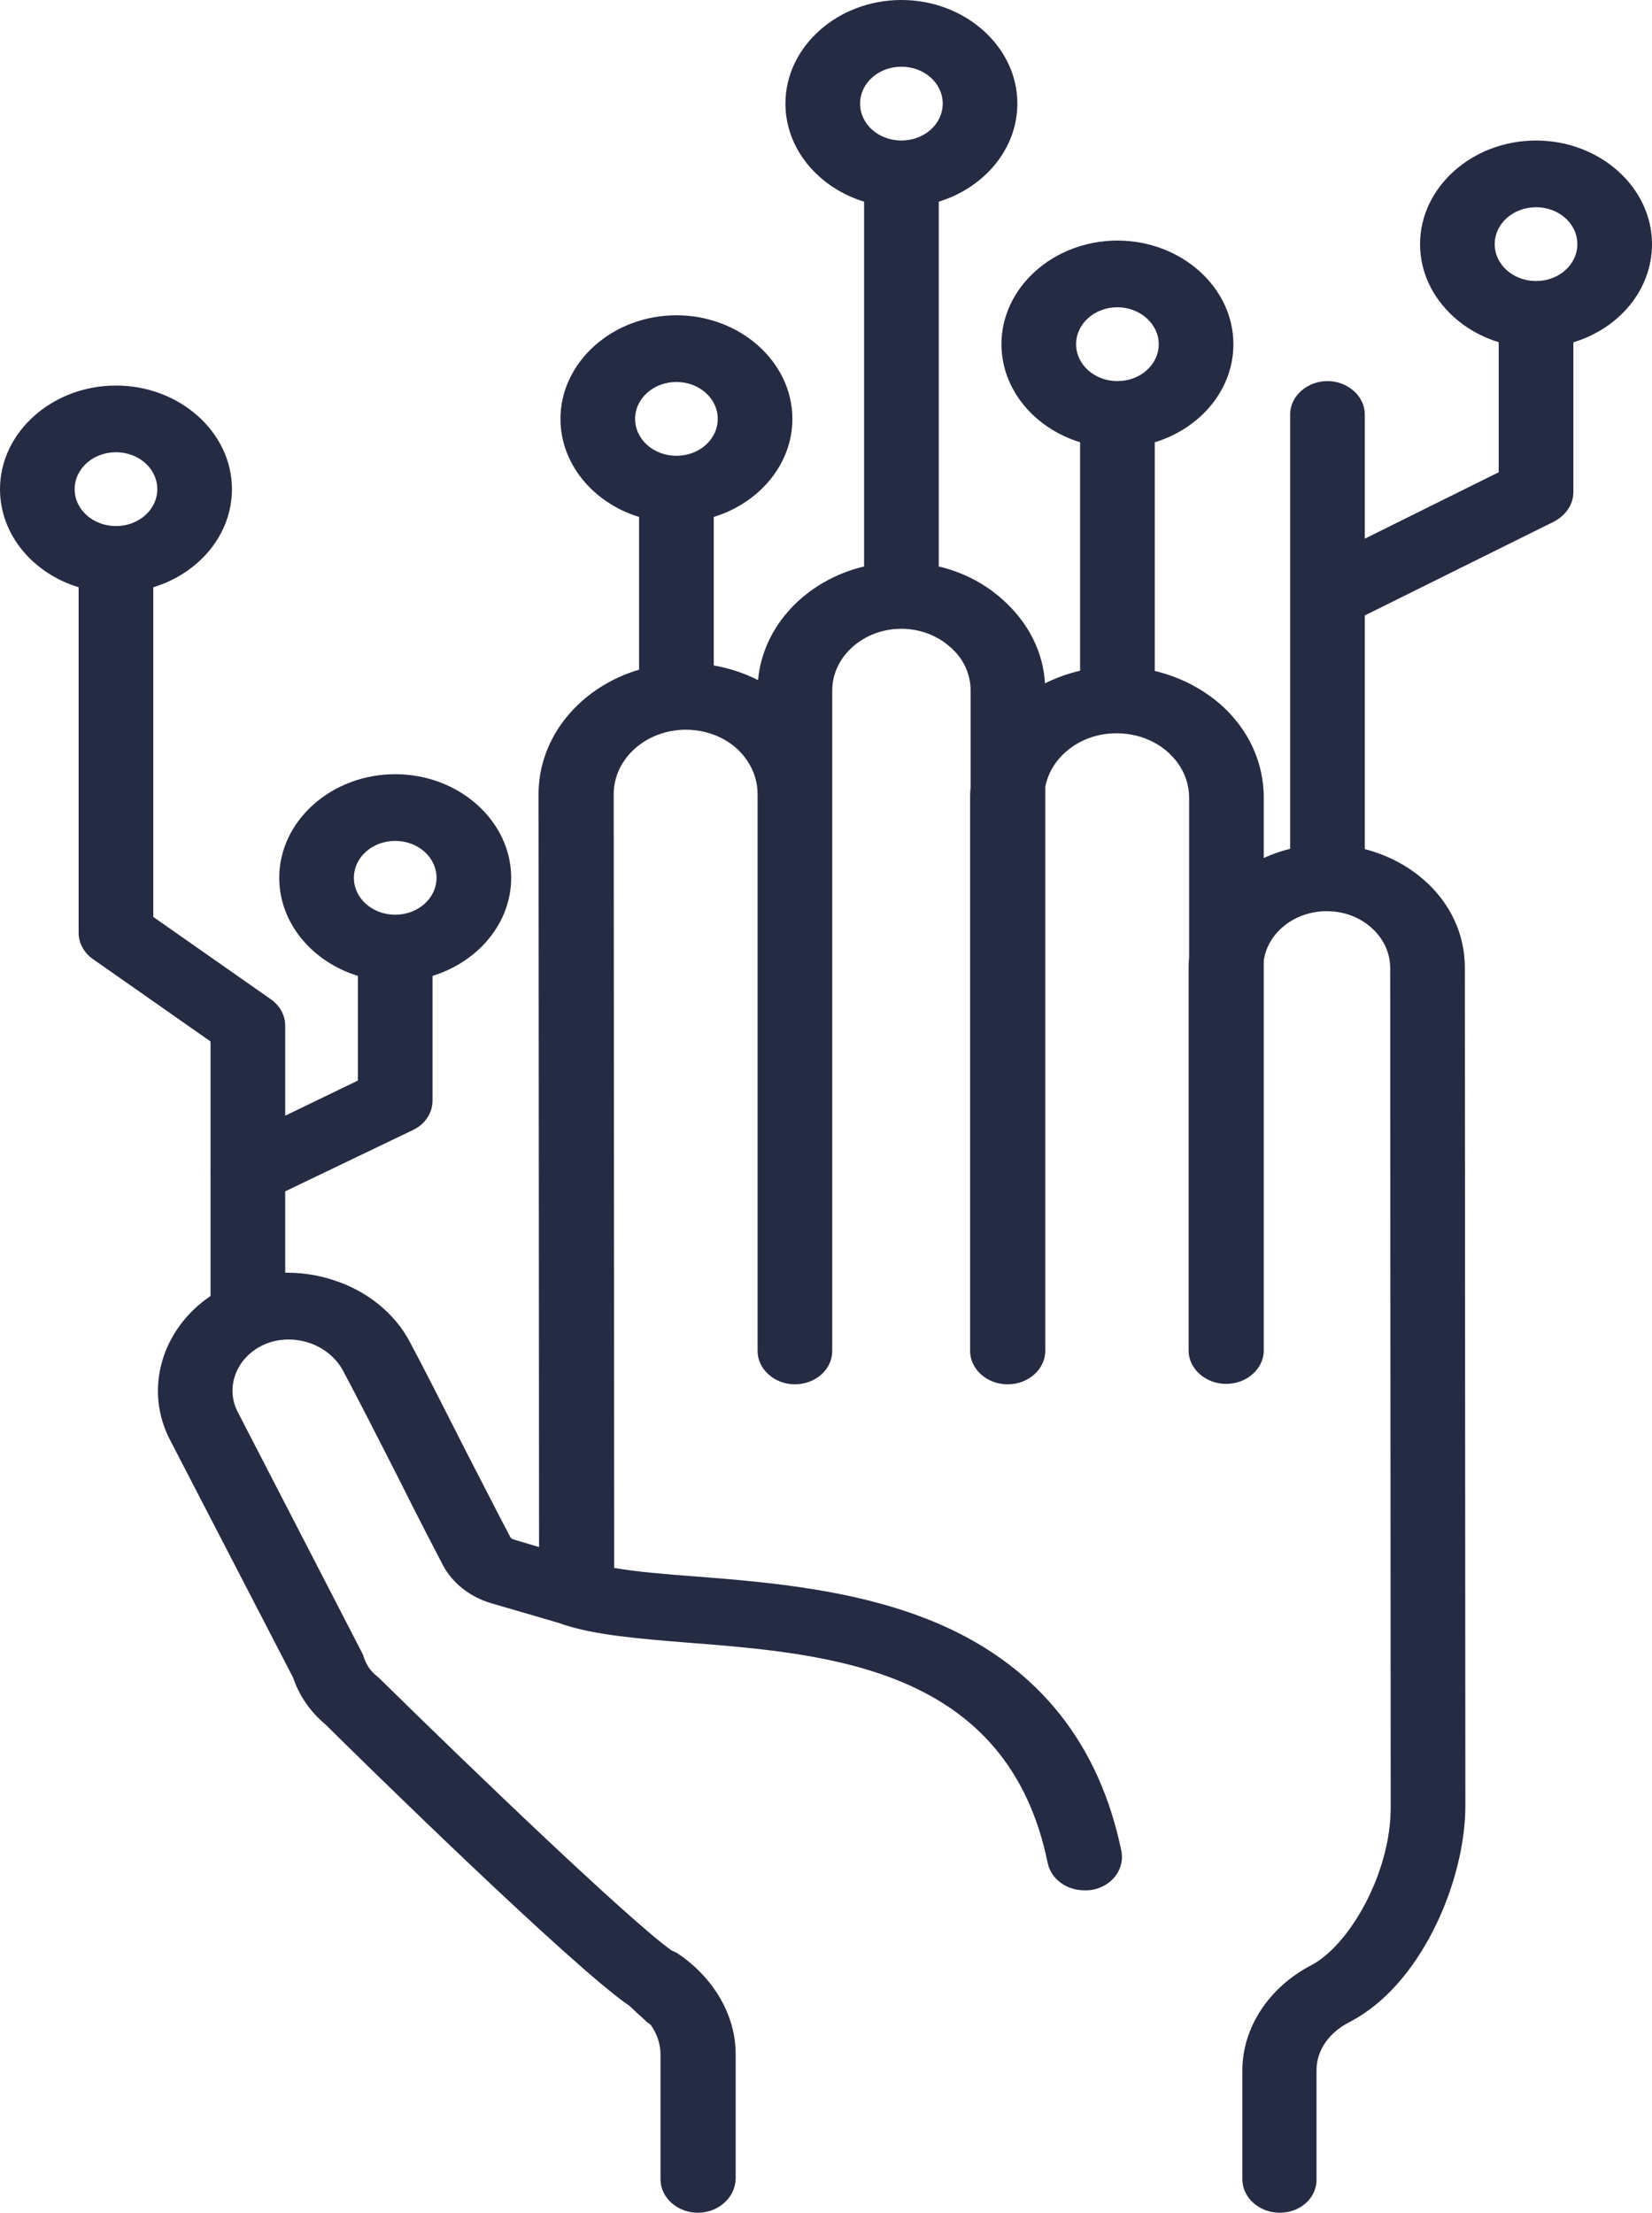 <svg width="109" height="146" viewBox="0 0 109 146" fill="none" xmlns="http://www.w3.org/2000/svg">
<path fill-rule="evenodd" clip-rule="evenodd" d="M57.013 13.306C54.005 12.384 51.823 9.824 51.823 6.836C51.823 3.081 55.272 0 59.475 0C63.679 0 67.127 3.081 67.127 6.836C67.127 9.823 64.946 12.383 61.939 13.306V37.374C63.531 37.754 64.992 38.504 66.175 39.581C67.853 41.08 68.823 43.01 68.952 45.088C69.671 44.727 70.447 44.445 71.266 44.256V29.18C68.258 28.257 66.076 25.697 66.076 22.71C66.076 18.954 69.525 15.873 73.728 15.873C77.932 15.873 81.38 18.954 81.38 22.71C81.38 25.72 79.199 28.266 76.192 29.182V44.271C77.828 44.658 79.327 45.423 80.56 46.505C82.399 48.148 83.384 50.32 83.384 52.638V56.612C83.934 56.359 84.516 56.155 85.124 56.005V39.287V39.287V27.346C85.124 26.143 86.241 25.145 87.587 25.145C88.934 25.145 90.05 26.143 90.05 27.346V35.542L98.885 31.16V22.578C95.877 21.655 93.696 19.095 93.696 16.108C93.696 12.352 97.145 9.272 101.348 9.272C105.552 9.272 109 12.352 109 16.108C109 19.123 106.833 21.672 103.811 22.585V32.48C103.811 33.273 103.318 34.006 102.53 34.417L90.05 40.608V56.027C91.508 56.399 92.853 57.096 93.959 58.066C95.7 59.591 96.652 61.645 96.652 63.846L96.685 119.153C96.685 121.618 95.962 124.523 94.714 127.075C93.696 129.158 91.89 131.946 89 133.442C87.686 134.117 86.865 135.291 86.865 136.582V143.77C86.898 145.003 85.814 146 84.435 146C83.088 146 81.972 145.003 81.972 143.8V136.611C81.972 133.794 83.713 131.124 86.537 129.657C89 128.366 91.791 123.613 91.759 119.183L91.726 63.875C91.726 62.877 91.299 61.939 90.478 61.205C89.69 60.501 88.639 60.12 87.522 60.12H87.489C85.369 60.147 83.641 61.571 83.384 63.38V89.108C83.384 90.311 82.267 91.309 80.921 91.309L80.904 91.309L80.888 91.309C79.542 91.309 78.425 90.311 78.425 89.108V63.846C78.425 63.614 78.436 63.383 78.458 63.156V52.638C78.458 51.493 77.965 50.437 77.046 49.615C76.159 48.823 74.944 48.383 73.663 48.383C71.305 48.383 69.344 49.919 68.967 51.93V89.138C68.967 90.341 67.85 91.338 66.504 91.338L66.487 91.338L66.471 91.338C65.124 91.338 64.008 90.341 64.008 89.138V52.638C64.008 52.396 64.019 52.156 64.041 51.919V45.566C64.041 44.481 63.581 43.454 62.694 42.691C61.84 41.928 60.691 41.488 59.476 41.488C56.98 41.488 54.911 43.307 54.911 45.566L54.911 52.403L54.911 89.138C54.911 90.37 53.794 91.338 52.448 91.338C52.364 91.338 52.28 91.334 52.198 91.327C50.966 91.213 49.985 90.265 49.985 89.138L49.985 52.403C49.985 51.258 49.492 50.202 48.605 49.381C47.718 48.589 46.503 48.148 45.255 48.148C42.628 48.148 40.493 50.056 40.493 52.403L40.525 103.454C41.996 103.709 43.88 103.869 45.847 104.013C50.74 104.395 56.848 104.894 62.169 107.241C68.573 110.087 72.546 115.104 73.992 122.146C74.221 123.349 73.335 124.493 72.021 124.699C71.857 124.728 71.693 124.728 71.561 124.728C70.379 124.728 69.361 123.994 69.131 122.938C66.504 110.058 54.779 109.119 45.387 108.385C42.103 108.121 39.278 107.886 37.144 107.182C37.077 107.159 37.011 107.134 36.948 107.107L32.382 105.774C31.002 105.363 29.853 104.453 29.229 103.28L29.229 103.28L29.228 103.278L29.228 103.278L29.227 103.277C28.767 102.395 27.618 100.197 26.437 97.822C25.025 95.035 23.416 91.896 22.628 90.429C22.168 89.578 21.347 88.903 20.329 88.58C19.377 88.287 18.358 88.316 17.472 88.697C15.633 89.49 14.812 91.514 15.698 93.187L23.876 109.031C23.942 109.148 23.974 109.236 24.007 109.353C24.171 109.852 24.467 110.292 24.894 110.615L25.058 110.762C31.199 116.806 41.544 126.723 44.303 128.689L44.5 128.777C44.539 128.8 44.578 128.819 44.615 128.836C44.671 128.863 44.723 128.888 44.763 128.924C47.127 130.537 48.54 133.002 48.54 135.525V143.77C48.507 145.003 47.39 146 46.044 146C44.697 146 43.581 145.003 43.581 143.8V135.555C43.581 134.88 43.351 134.176 42.924 133.589C42.792 133.501 42.661 133.413 42.562 133.296L42.365 133.119C42.201 132.973 41.906 132.709 41.544 132.357C37.768 129.804 23.449 115.75 21.478 113.784C20.46 112.933 19.738 111.877 19.344 110.703L11.232 95.035C9.468 91.676 10.683 87.68 13.891 85.512V77.465C13.885 77.374 13.885 77.284 13.891 77.195V68.716L6.141 63.288C5.55 62.877 5.188 62.232 5.188 61.557V38.748C2.181 37.831 0 35.285 0 32.275C0 28.519 3.448 25.439 7.652 25.439C11.856 25.439 15.304 28.519 15.304 32.275C15.304 35.285 13.123 37.832 10.115 38.748V60.501L17.865 65.929C18.456 66.34 18.818 66.985 18.818 67.66V73.615L23.613 71.298V64.389C20.605 63.466 18.424 60.906 18.424 57.919C18.424 54.163 21.872 51.083 26.076 51.083C30.279 51.083 33.728 54.163 33.728 57.919C33.728 60.906 31.547 63.466 28.539 64.389V72.618C28.539 73.44 28.046 74.174 27.258 74.555L18.818 78.606V83.977C19.863 83.96 20.918 84.117 21.938 84.443C24.204 85.147 26.076 86.673 27.061 88.58C27.85 90.047 29.459 93.216 30.871 96.003C31.34 96.909 31.794 97.792 32.201 98.585L32.202 98.587L32.203 98.59C32.851 99.85 33.38 100.88 33.663 101.402C33.695 101.49 33.794 101.549 33.892 101.578L35.567 102.077L35.534 52.403C35.534 48.574 38.313 45.328 42.168 44.186V34.109C39.16 33.186 36.98 30.626 36.98 27.639C36.98 23.884 40.428 20.803 44.632 20.803C48.835 20.803 52.283 23.884 52.283 27.639C52.283 30.626 50.102 33.186 47.094 34.109V43.908C48.124 44.088 49.108 44.414 50.016 44.874C50.343 41.271 53.2 38.289 57.013 37.375V13.306ZM26.101 60.354C27.6 60.342 28.802 59.261 28.802 57.919C28.802 56.569 27.587 55.484 26.076 55.484C24.565 55.484 23.35 56.569 23.35 57.919C23.35 59.261 24.552 60.342 26.051 60.354C26.059 60.354 26.067 60.354 26.076 60.354C26.084 60.354 26.093 60.354 26.101 60.354ZM56.749 6.836C56.749 5.487 57.965 4.401 59.475 4.401C60.986 4.401 62.201 5.487 62.201 6.836C62.201 8.186 60.986 9.272 59.475 9.272C57.965 9.272 56.749 8.186 56.749 6.836ZM7.652 29.84C6.141 29.84 4.926 30.925 4.926 32.275C4.926 33.625 6.141 34.71 7.652 34.71C9.163 34.71 10.378 33.625 10.378 32.275C10.378 30.925 9.163 29.84 7.652 29.84ZM44.632 25.204C43.121 25.204 41.906 26.29 41.906 27.639C41.906 28.989 43.121 30.074 44.632 30.074C46.142 30.074 47.357 28.989 47.357 27.639C47.357 26.29 46.142 25.204 44.632 25.204ZM98.623 16.108C98.623 14.758 99.838 13.673 101.348 13.673C102.859 13.673 104.074 14.758 104.074 16.108C104.074 17.458 102.859 18.543 101.348 18.543C99.838 18.543 98.623 17.458 98.623 16.108ZM73.728 20.274C72.218 20.274 71.002 21.36 71.002 22.71C71.002 24.059 72.218 25.145 73.728 25.145C75.239 25.145 76.454 24.059 76.454 22.71C76.454 21.36 75.206 20.274 73.728 20.274Z" fill="#252B42"/>
</svg>
